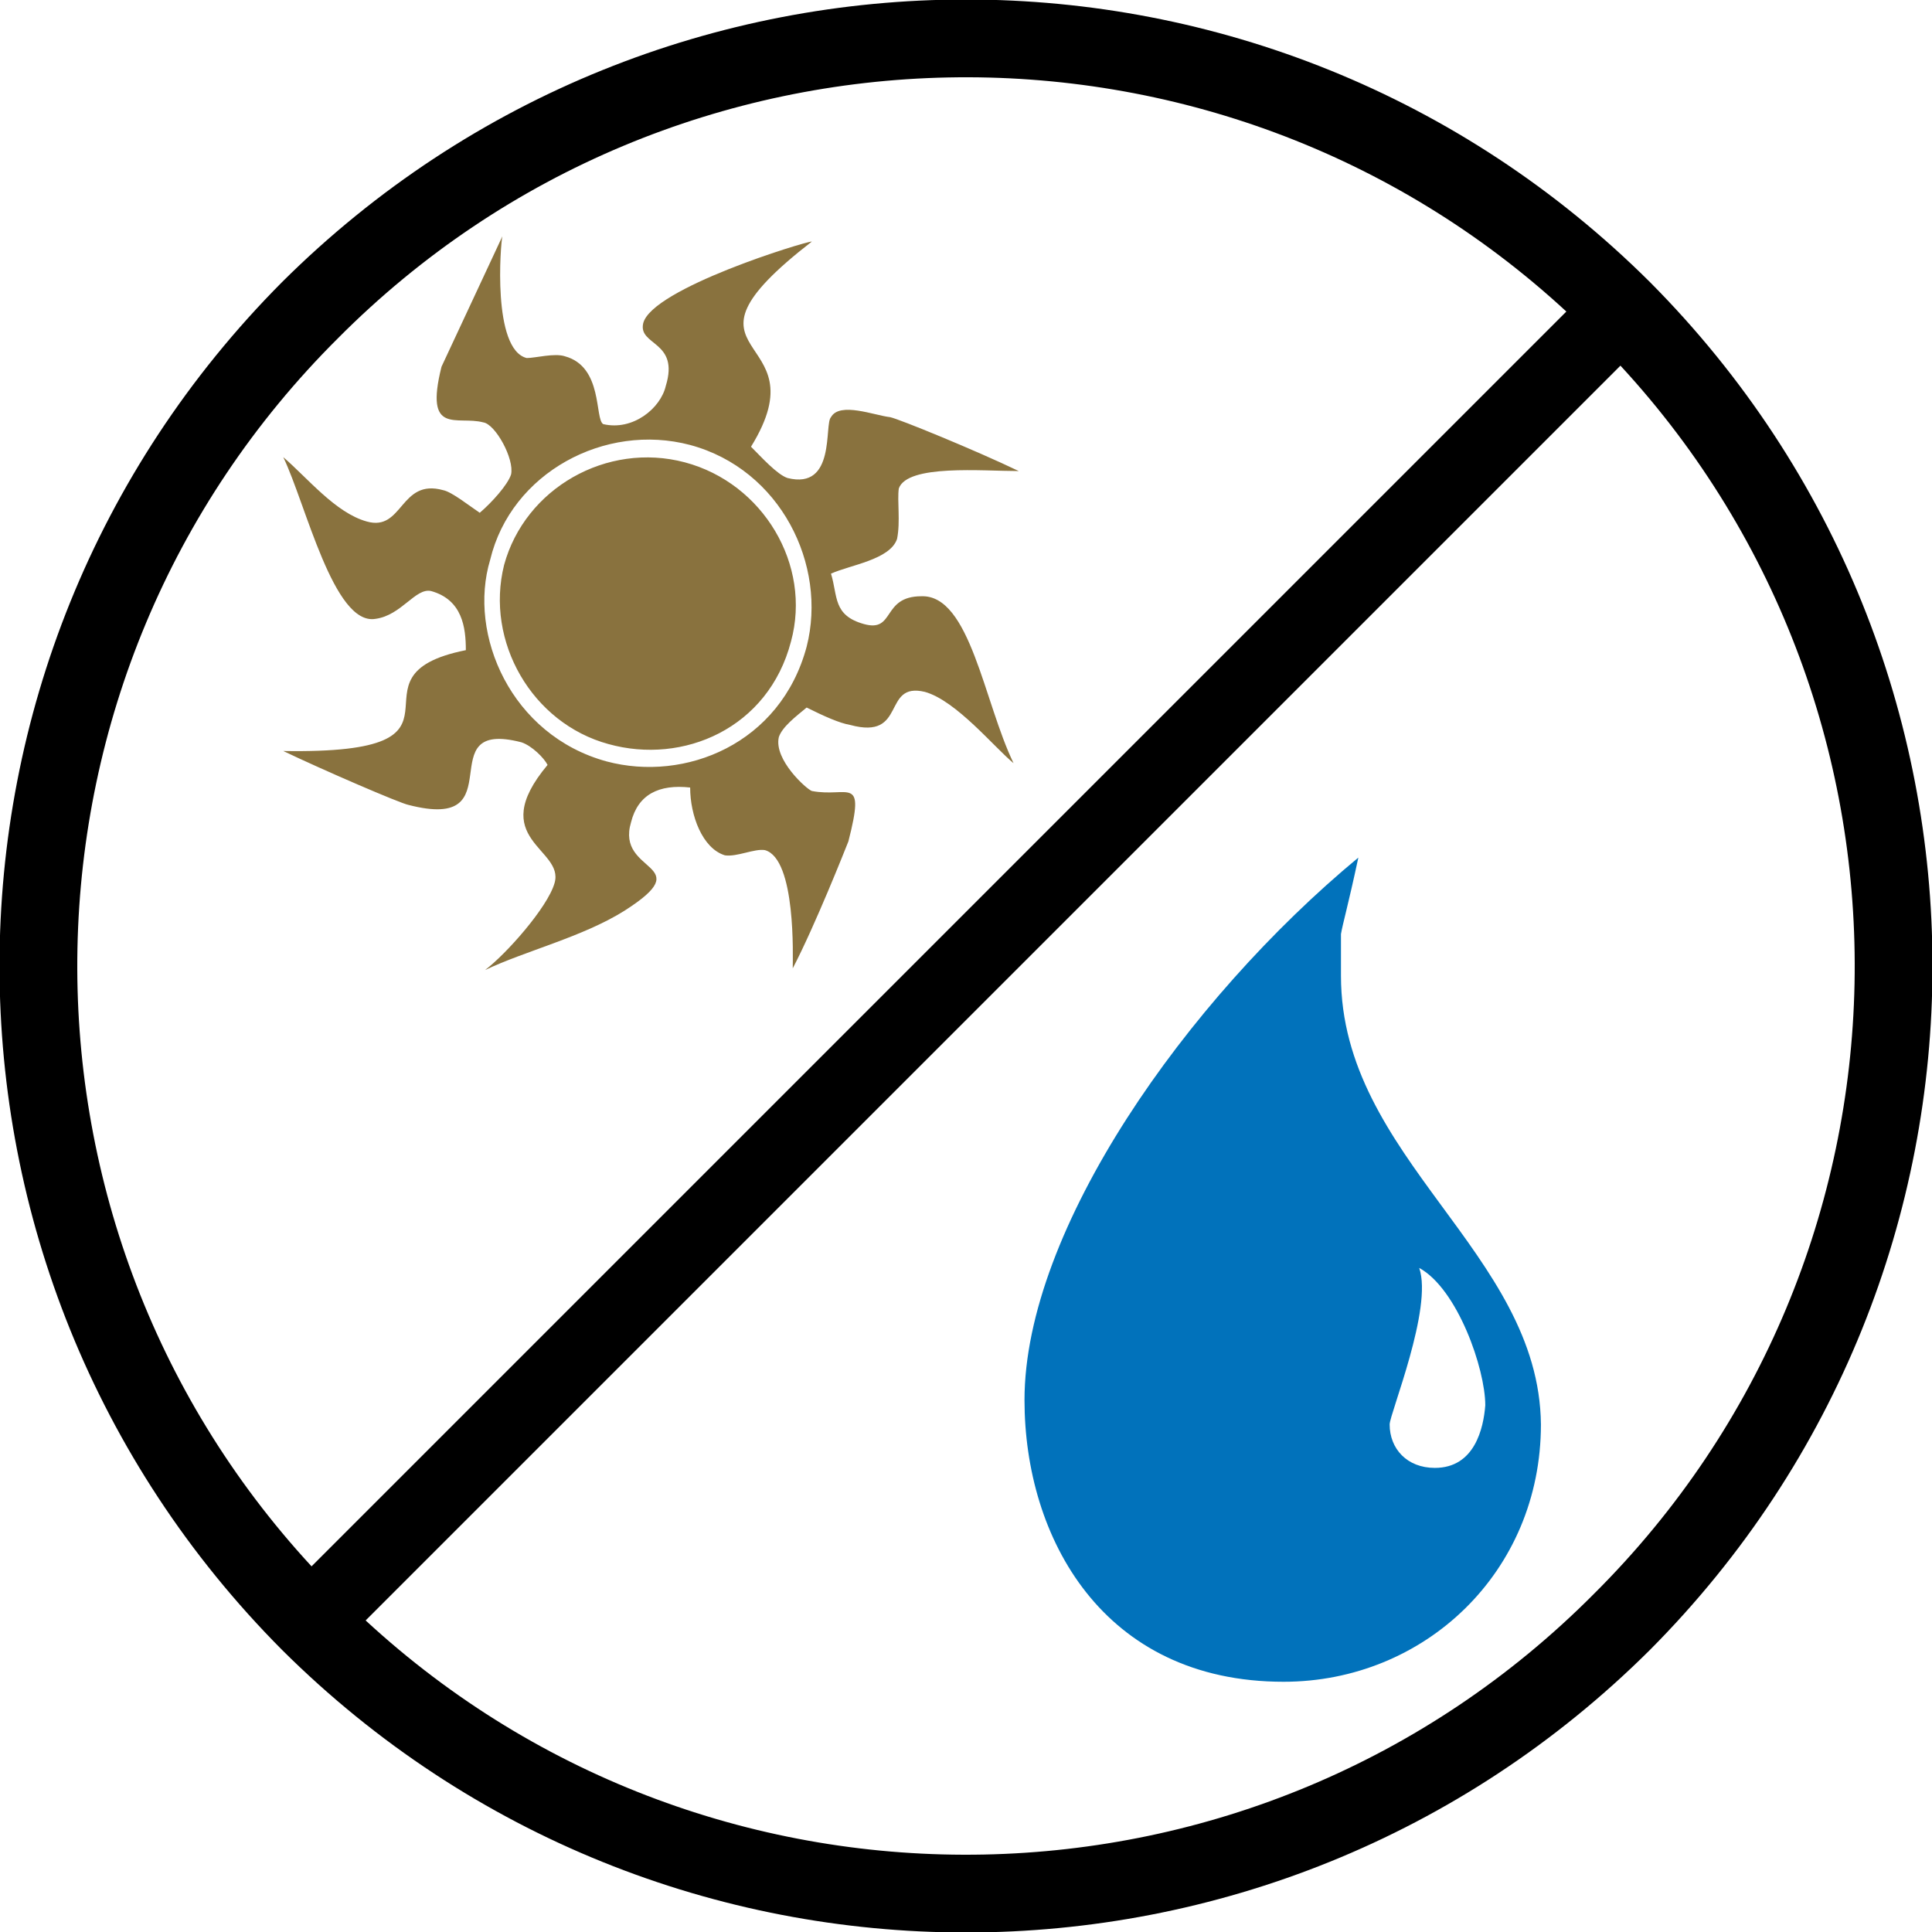 <?xml version='1.0' encoding='ASCII' standalone='yes'?>
<svg xmlns="http://www.w3.org/2000/svg" xmlns:xlink="http://www.w3.org/1999/xlink" version="1.1" viewBox="0 0 100 100">
  <g>
    <g>
      <path d="M14.6,85.4c19.6,19.5,51.2,19.5,70.8,0c19.5-19.6,19.5-51.2,0-70.8c-19.6-19.5-51.2-19.5-70.8,0c-19.5,19.6-19.5,51.2,0,70.8ZM81.074,16.126l-64.948,64.948c-16.614-17.992-16.156-46.142,1.374-63.574c17.432-17.53,45.582-17.988,63.574-1.374ZM18.926,83.874l64.948-64.948c16.614,17.992,16.156,46.142-1.374,63.574c-17.432,17.53-45.582,17.988-63.574,1.374Z"/>
    </g>
    <g transform="translate(32.32, 32.32) scale(0.9) translate(-32.32, -32.32)">
      <path d="M49.6,36.2c-2.5-0.6-1,2.8-4.3,1.9c-0.6-0.1-1.5-0.5-2.5-1c-0.6,0.5-1.4,1.1-1.6,1.7c-0.3,1.3,1.6,3,1.9,3.1c2.1,0.4,3.1-1,2.1,2.9c-0.2,0.5-1.9,4.8-3.2,7.3c0-0.6,0.2-6.3-1.6-6.8c-0.6-0.1-1.6,0.4-2.3,0.3c-1.3-0.4-2-2.3-2-3.9c-1.8-0.2-3,0.4-3.4,2c-0.9,3,4,2.3-0.4,5.1c-2.4,1.5-5.7,2.3-8,3.4c1.2-0.9,3.6-3.6,4-5c0.6-2-4-2.5-0.4-6.8c-0.2-0.4-0.9-1.1-1.5-1.3c-5.4-1.4-0.3,5.2-6.5,3.6c-0.5-0.1-4.9-2-7.2-3.1c12.2,0.2,3-4.3,10.5-5.8c0-1.3-0.2-2.9-2-3.4c-0.9-0.2-1.7,1.4-3.2,1.6c-2.4,0.4-4-6.6-5.3-9.3c1.4,1.2,3,3.2,4.8,3.7c2.1,0.6,1.9-2.5,4.4-1.8c0.5,0.1,1.5,0.9,2.1,1.3c0.7-0.6,1.6-1.6,1.8-2.2c0.2-0.9-0.9-2.9-1.6-3c-1.5-0.4-3.4,0.8-2.4-3.2l3.5-7.5c-0.1,0.4-0.6,6.5,1.4,7c0.5,0,1.6-0.3,2.2-0.1c2.2,0.6,1.7,3.6,2.2,3.9c1.7,0.4,3.3-0.9,3.6-2.2c0.8-2.6-1.6-2.3-1.3-3.6c0.5-2,9.3-4.7,9.7-4.7c-8.9,6.9,0.7,5-3.5,11.8c0.6,0.6,1.5,1.6,2.1,1.8c2.8,0.7,2.1-3.1,2.5-3.5c0.5-0.9,2.5-0.1,3.4,0c0.5,0.1,4.9,1.9,7.4,3.1c-2.1,0-6.4-0.4-6.9,1c-0.1,0.7,0.1,1.9-0.1,2.9c-0.4,1.2-2.7,1.5-3.8,2c0.4,1.3,0.1,2.4,1.9,2.9s1-1.6,3.3-1.6c2.8-0.1,3.6,6.1,5.3,9.6c-1.1-0.9-3.3-3.6-5.1-4.1ZM36.1,22c-4.9-1.3-10.3,1.6-11.5,6.6c-1.3,4.3,1.2,10.1,6.7,11.6c4.5,1.2,10-1,11.5-6.6c1.2-4.7-1.5-10.2-6.7-11.6ZM31.4,39.2c-4.4-1.2-7.1-5.9-6-10.3c1.2-4.4,5.9-7.1,10.4-5.9s7.3,5.9,6.1,10.3c-1.3,5-6.2,7.1-10.5,5.9Z" fill="#89723E"/>
    </g>
    <g transform="translate(67.68, 67.68) scale(0.9) translate(-67.68, -67.68)">
      <path d="M69.6,48.6v-2.4c0.1-0.6,0.4-1.6,1-4.4c-9.9,8.2-19.2,21.4-19.2,31.2c0,7.9,4.5,16.2,14.9,16.2c8.1,0,14.8-6.3,14.8-14.8c-0.1-9.9-11.5-15.3-11.5-25.8ZM75,76.9c-1.6,0-2.6-1.1-2.6-2.5c0-0.6,2.5-6.7,1.7-9c2.2,1.2,3.8,5.8,3.8,7.9c-0.1,1.3-0.6,3.6-2.9,3.6Z" fill="#0172BB"/>
    </g>
  </g>
</svg>

